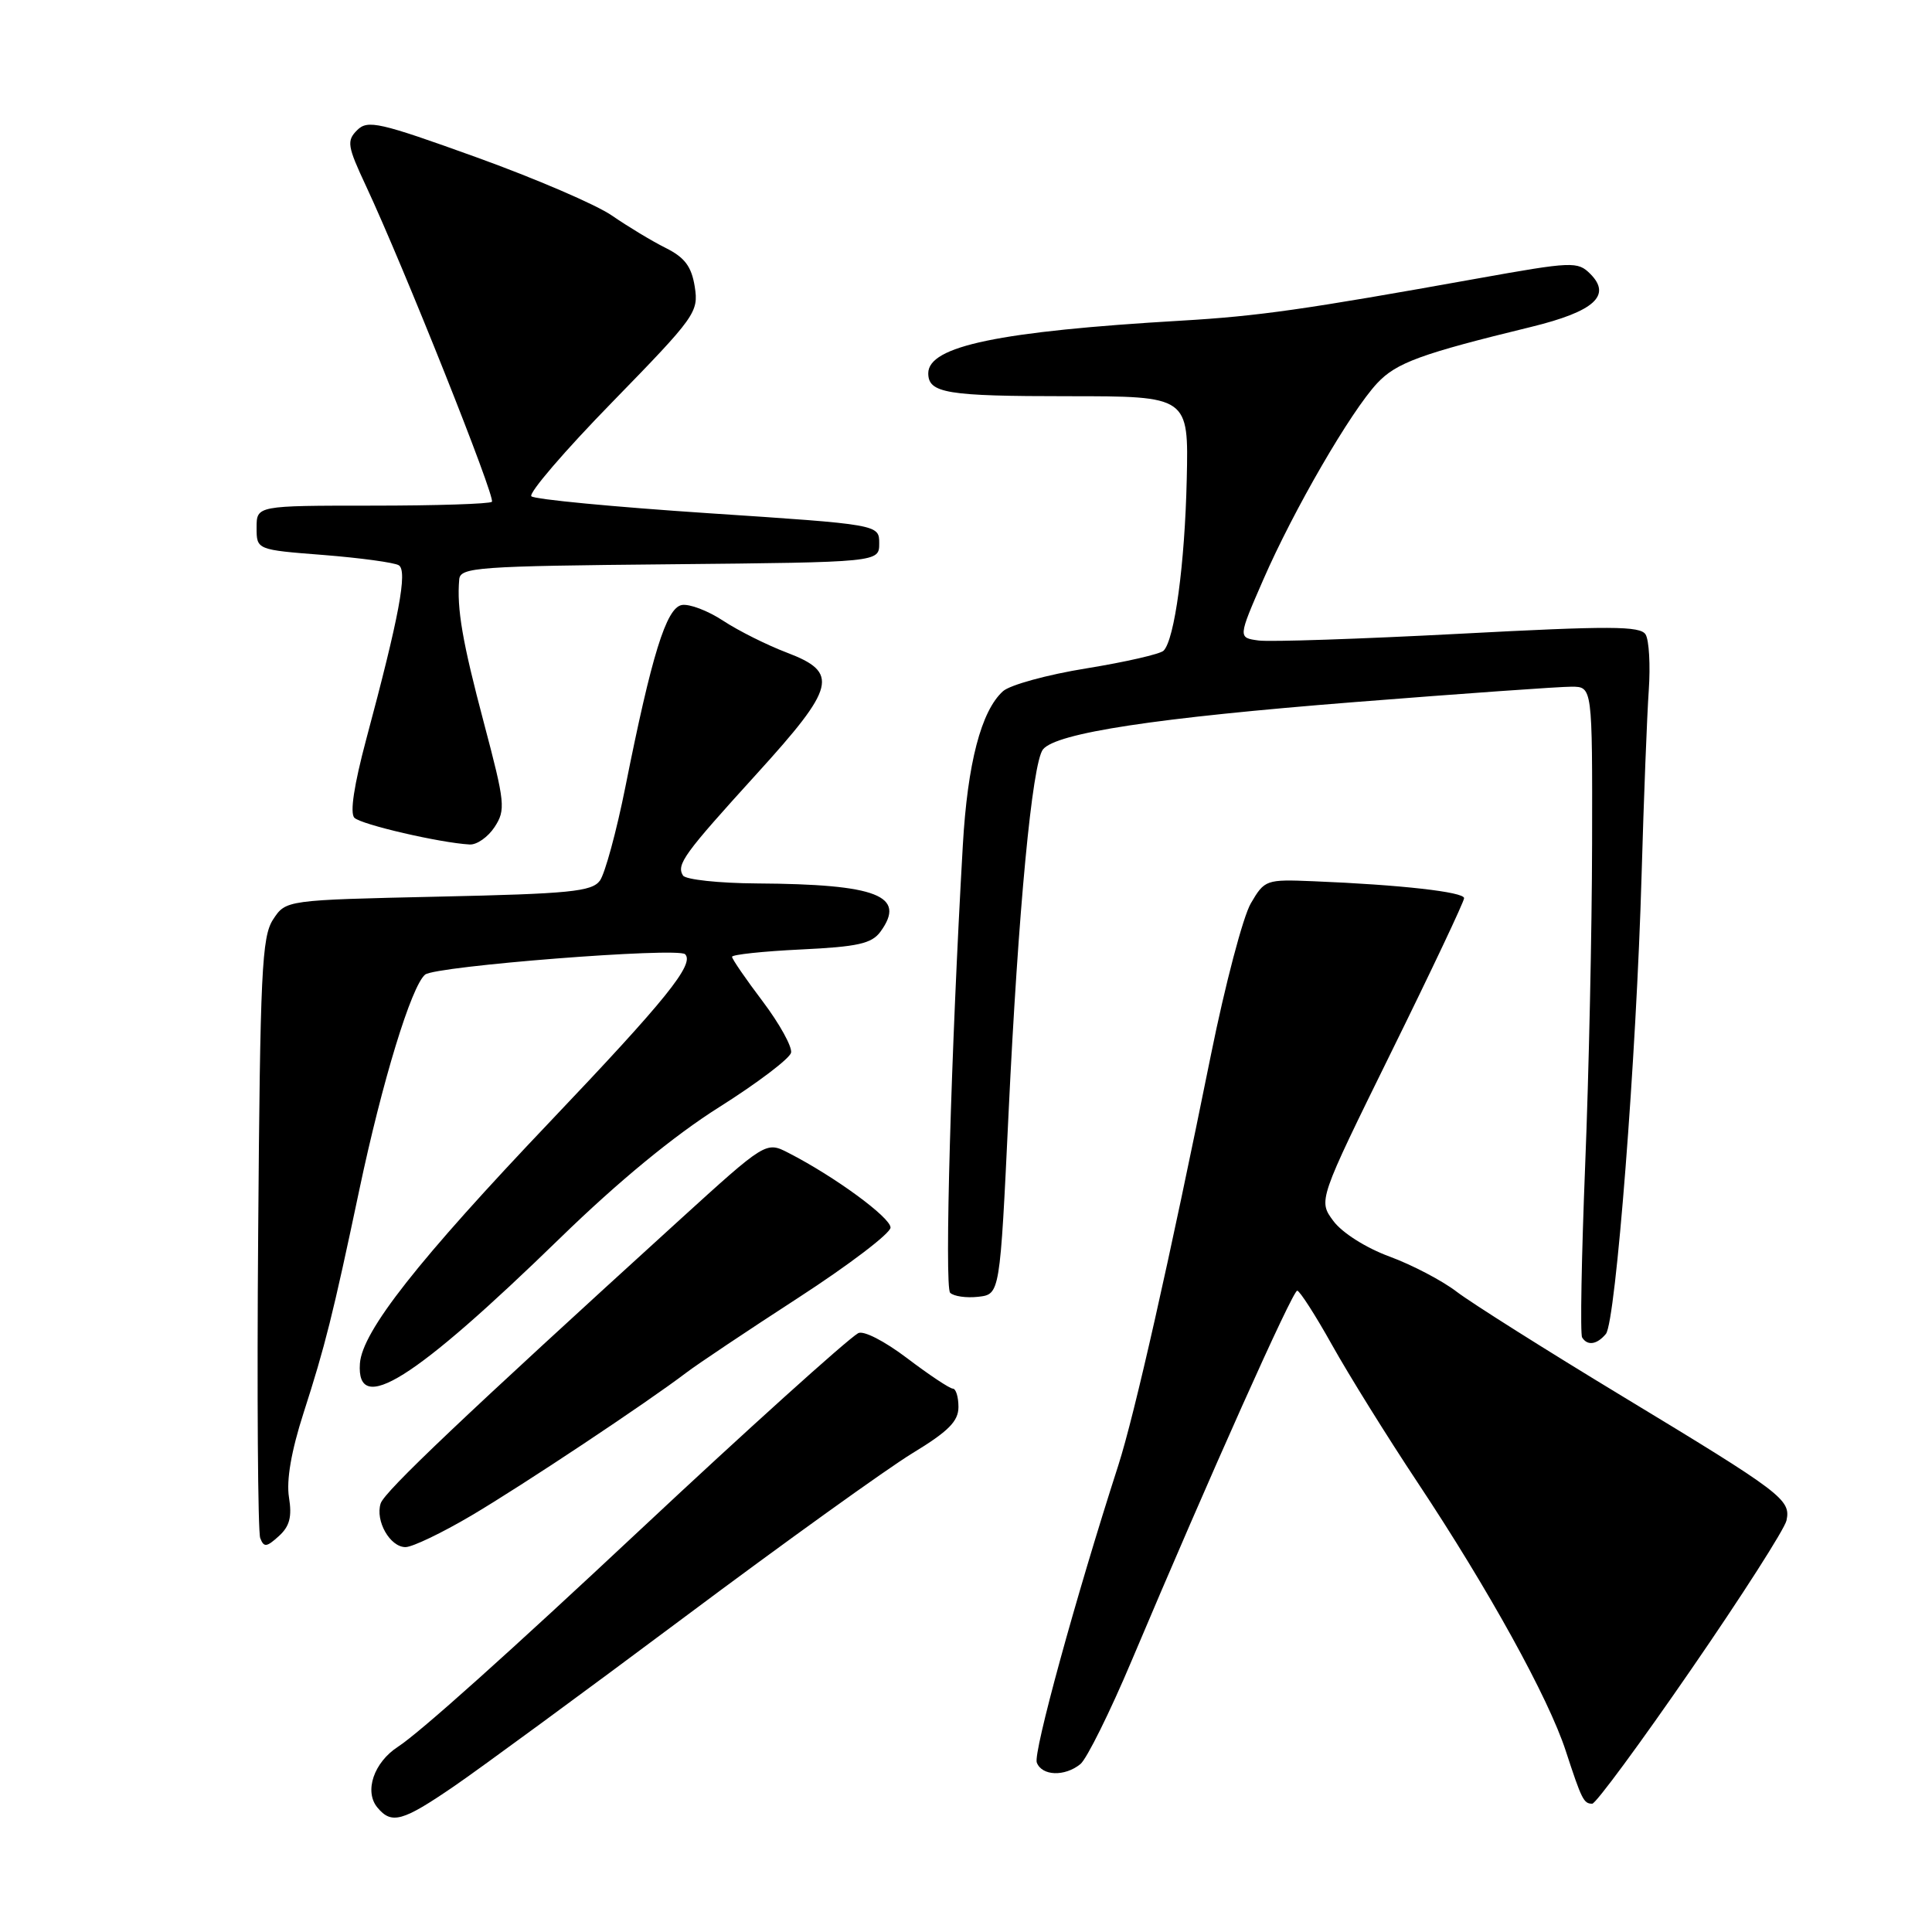 <?xml version="1.0" encoding="UTF-8" standalone="no"?>
<!DOCTYPE svg PUBLIC "-//W3C//DTD SVG 1.1//EN" "http://www.w3.org/Graphics/SVG/1.1/DTD/svg11.dtd" >
<svg xmlns="http://www.w3.org/2000/svg" xmlns:xlink="http://www.w3.org/1999/xlink" version="1.1" viewBox="0 0 256 256">
 <g >
 <path fill="currentColor"
d=" M 60.19 236.67 C 63.66 234.29 77.37 224.23 90.65 214.31 C 103.93 204.38 117.55 194.60 120.90 192.56 C 125.67 189.66 127.00 188.33 127.00 186.43 C 127.00 185.09 126.66 184.00 126.25 184.00 C 125.84 183.99 123.11 182.18 120.20 179.97 C 117.16 177.67 114.38 176.25 113.70 176.66 C 112.15 177.58 98.63 189.78 85.05 202.50 C 67.53 218.91 55.67 229.54 52.74 231.45 C 49.53 233.53 48.23 237.37 50.01 239.51 C 51.89 241.77 53.33 241.37 60.19 236.67 Z  M 224.06 221.25 C 230.79 211.49 236.48 202.59 236.72 201.47 C 237.31 198.70 236.18 197.85 215.00 185.03 C 204.82 178.87 194.94 172.63 193.03 171.17 C 191.12 169.70 187.11 167.60 184.12 166.50 C 180.99 165.35 177.84 163.35 176.68 161.79 C 174.67 159.08 174.67 159.08 184.33 139.45 C 189.65 128.66 194.00 119.46 194.00 119.01 C 194.00 118.19 185.62 117.24 174.06 116.77 C 167.75 116.51 167.57 116.57 165.74 119.70 C 164.71 121.46 162.34 130.46 160.47 139.70 C 154.93 167.13 150.33 187.49 148.17 194.20 C 142.52 211.72 136.89 232.26 137.38 233.55 C 138.06 235.33 141.08 235.44 143.16 233.75 C 144.00 233.06 147.07 226.88 149.97 220.00 C 160.27 195.61 171.28 171.00 171.89 171.02 C 172.22 171.04 174.30 174.27 176.50 178.21 C 178.70 182.15 183.80 190.36 187.84 196.44 C 197.23 210.58 205.19 224.99 207.47 232.00 C 209.59 238.48 209.85 239.00 210.98 239.00 C 211.45 239.00 217.34 231.01 224.06 221.25 Z  M 38.29 198.40 C 37.93 196.15 38.59 192.29 40.22 187.23 C 43.09 178.32 44.10 174.29 47.61 157.67 C 50.64 143.30 54.51 130.65 56.33 129.14 C 57.70 128.01 89.82 125.49 90.78 126.44 C 92.07 127.73 88.25 132.47 73.00 148.50 C 55.36 167.04 48.00 176.40 47.69 180.67 C 47.20 187.70 54.82 182.92 74.27 164.00 C 81.93 156.55 89.33 150.46 95.30 146.70 C 100.36 143.51 104.64 140.26 104.82 139.49 C 104.99 138.72 103.30 135.66 101.07 132.70 C 98.83 129.74 97.00 127.08 97.00 126.78 C 97.00 126.49 101.11 126.05 106.13 125.81 C 113.65 125.45 115.50 125.04 116.66 123.46 C 120.15 118.68 116.25 117.16 100.31 117.06 C 95.25 117.03 90.84 116.55 90.50 116.01 C 89.60 114.55 90.61 113.17 100.25 102.56 C 110.76 91.00 111.23 89.12 104.25 86.47 C 101.64 85.48 97.84 83.58 95.82 82.25 C 93.80 80.92 91.33 79.98 90.33 80.17 C 88.28 80.57 86.35 86.80 82.87 104.25 C 81.69 110.16 80.16 115.76 79.49 116.69 C 78.42 118.14 75.52 118.43 58.07 118.81 C 37.88 119.26 37.88 119.26 36.19 121.83 C 34.69 124.12 34.47 128.80 34.21 163.37 C 34.04 184.79 34.17 202.99 34.48 203.80 C 34.96 205.06 35.32 205.02 36.94 203.55 C 38.38 202.25 38.71 200.99 38.29 198.40 Z  M 62.44 200.83 C 69.25 196.81 85.73 185.85 90.96 181.87 C 92.36 180.80 99.01 176.35 105.75 171.98 C 112.49 167.61 118.00 163.41 118.00 162.66 C 118.00 161.32 110.58 155.89 104.49 152.77 C 101.50 151.23 101.50 151.23 90.00 161.69 C 61.45 187.67 50.96 197.62 50.44 199.21 C 49.70 201.52 51.68 205.00 53.73 205.00 C 54.64 205.00 58.56 203.12 62.44 200.83 Z  M 212.79 176.75 C 214.10 175.16 216.84 139.97 217.52 115.91 C 217.81 105.78 218.24 94.78 218.47 91.47 C 218.70 88.15 218.51 84.82 218.05 84.07 C 217.34 82.93 213.37 82.92 193.35 83.98 C 180.23 84.67 168.27 85.07 166.77 84.87 C 164.04 84.50 164.04 84.50 167.39 76.81 C 171.43 67.54 178.98 54.52 182.49 50.77 C 185.03 48.06 188.26 46.88 202.91 43.31 C 211.24 41.27 213.59 39.16 210.72 36.29 C 209.05 34.62 208.34 34.65 195.73 36.91 C 172.84 41.02 166.78 41.89 156.50 42.49 C 132.41 43.90 123.00 45.86 123.00 49.46 C 123.00 52.10 125.45 52.50 141.50 52.50 C 157.50 52.50 157.50 52.50 157.25 63.50 C 157.00 74.72 155.64 84.76 154.18 86.22 C 153.73 86.67 149.13 87.72 143.97 88.56 C 138.80 89.39 133.82 90.76 132.90 91.59 C 130.01 94.20 128.20 101.14 127.58 112.00 C 126.02 139.14 125.13 170.53 125.90 171.30 C 126.37 171.77 128.05 172.01 129.63 171.83 C 132.50 171.50 132.50 171.50 133.64 147.50 C 134.92 120.62 136.77 101.10 138.20 99.30 C 139.95 97.12 153.18 95.11 179.50 93.03 C 193.80 91.90 206.74 90.98 208.25 90.99 C 211.00 91.00 211.00 91.00 210.96 111.75 C 210.94 123.16 210.53 142.39 210.04 154.47 C 209.56 166.56 209.37 176.80 209.64 177.22 C 210.34 178.36 211.61 178.17 212.79 176.75 Z  M 65.54 109.58 C 67.02 107.31 66.93 106.40 64.13 95.83 C 61.27 85.05 60.51 80.65 60.85 76.77 C 60.99 75.17 63.25 75.01 88.75 74.77 C 116.50 74.50 116.50 74.50 116.50 72.00 C 116.50 69.50 116.50 69.50 93.82 68.00 C 81.35 67.17 70.82 66.17 70.41 65.76 C 70.01 65.35 74.84 59.72 81.15 53.26 C 92.15 41.97 92.59 41.36 92.06 38.00 C 91.63 35.31 90.74 34.12 88.20 32.85 C 86.39 31.95 83.20 30.02 81.11 28.58 C 79.03 27.13 70.92 23.65 63.10 20.83 C 50.23 16.19 48.72 15.85 47.32 17.25 C 45.91 18.66 46.03 19.37 48.50 24.65 C 53.49 35.33 65.70 65.96 65.18 66.49 C 64.90 66.77 57.77 67.00 49.33 67.00 C 34.00 67.00 34.00 67.00 34.00 69.92 C 34.00 72.85 34.00 72.85 42.89 73.54 C 47.77 73.93 52.25 74.54 52.84 74.90 C 54.03 75.63 52.89 81.70 48.53 97.95 C 46.91 104.02 46.34 107.74 46.96 108.36 C 47.86 109.26 58.30 111.68 62.23 111.90 C 63.18 111.96 64.67 110.91 65.54 109.58 Z "/>
</g>
</svg>